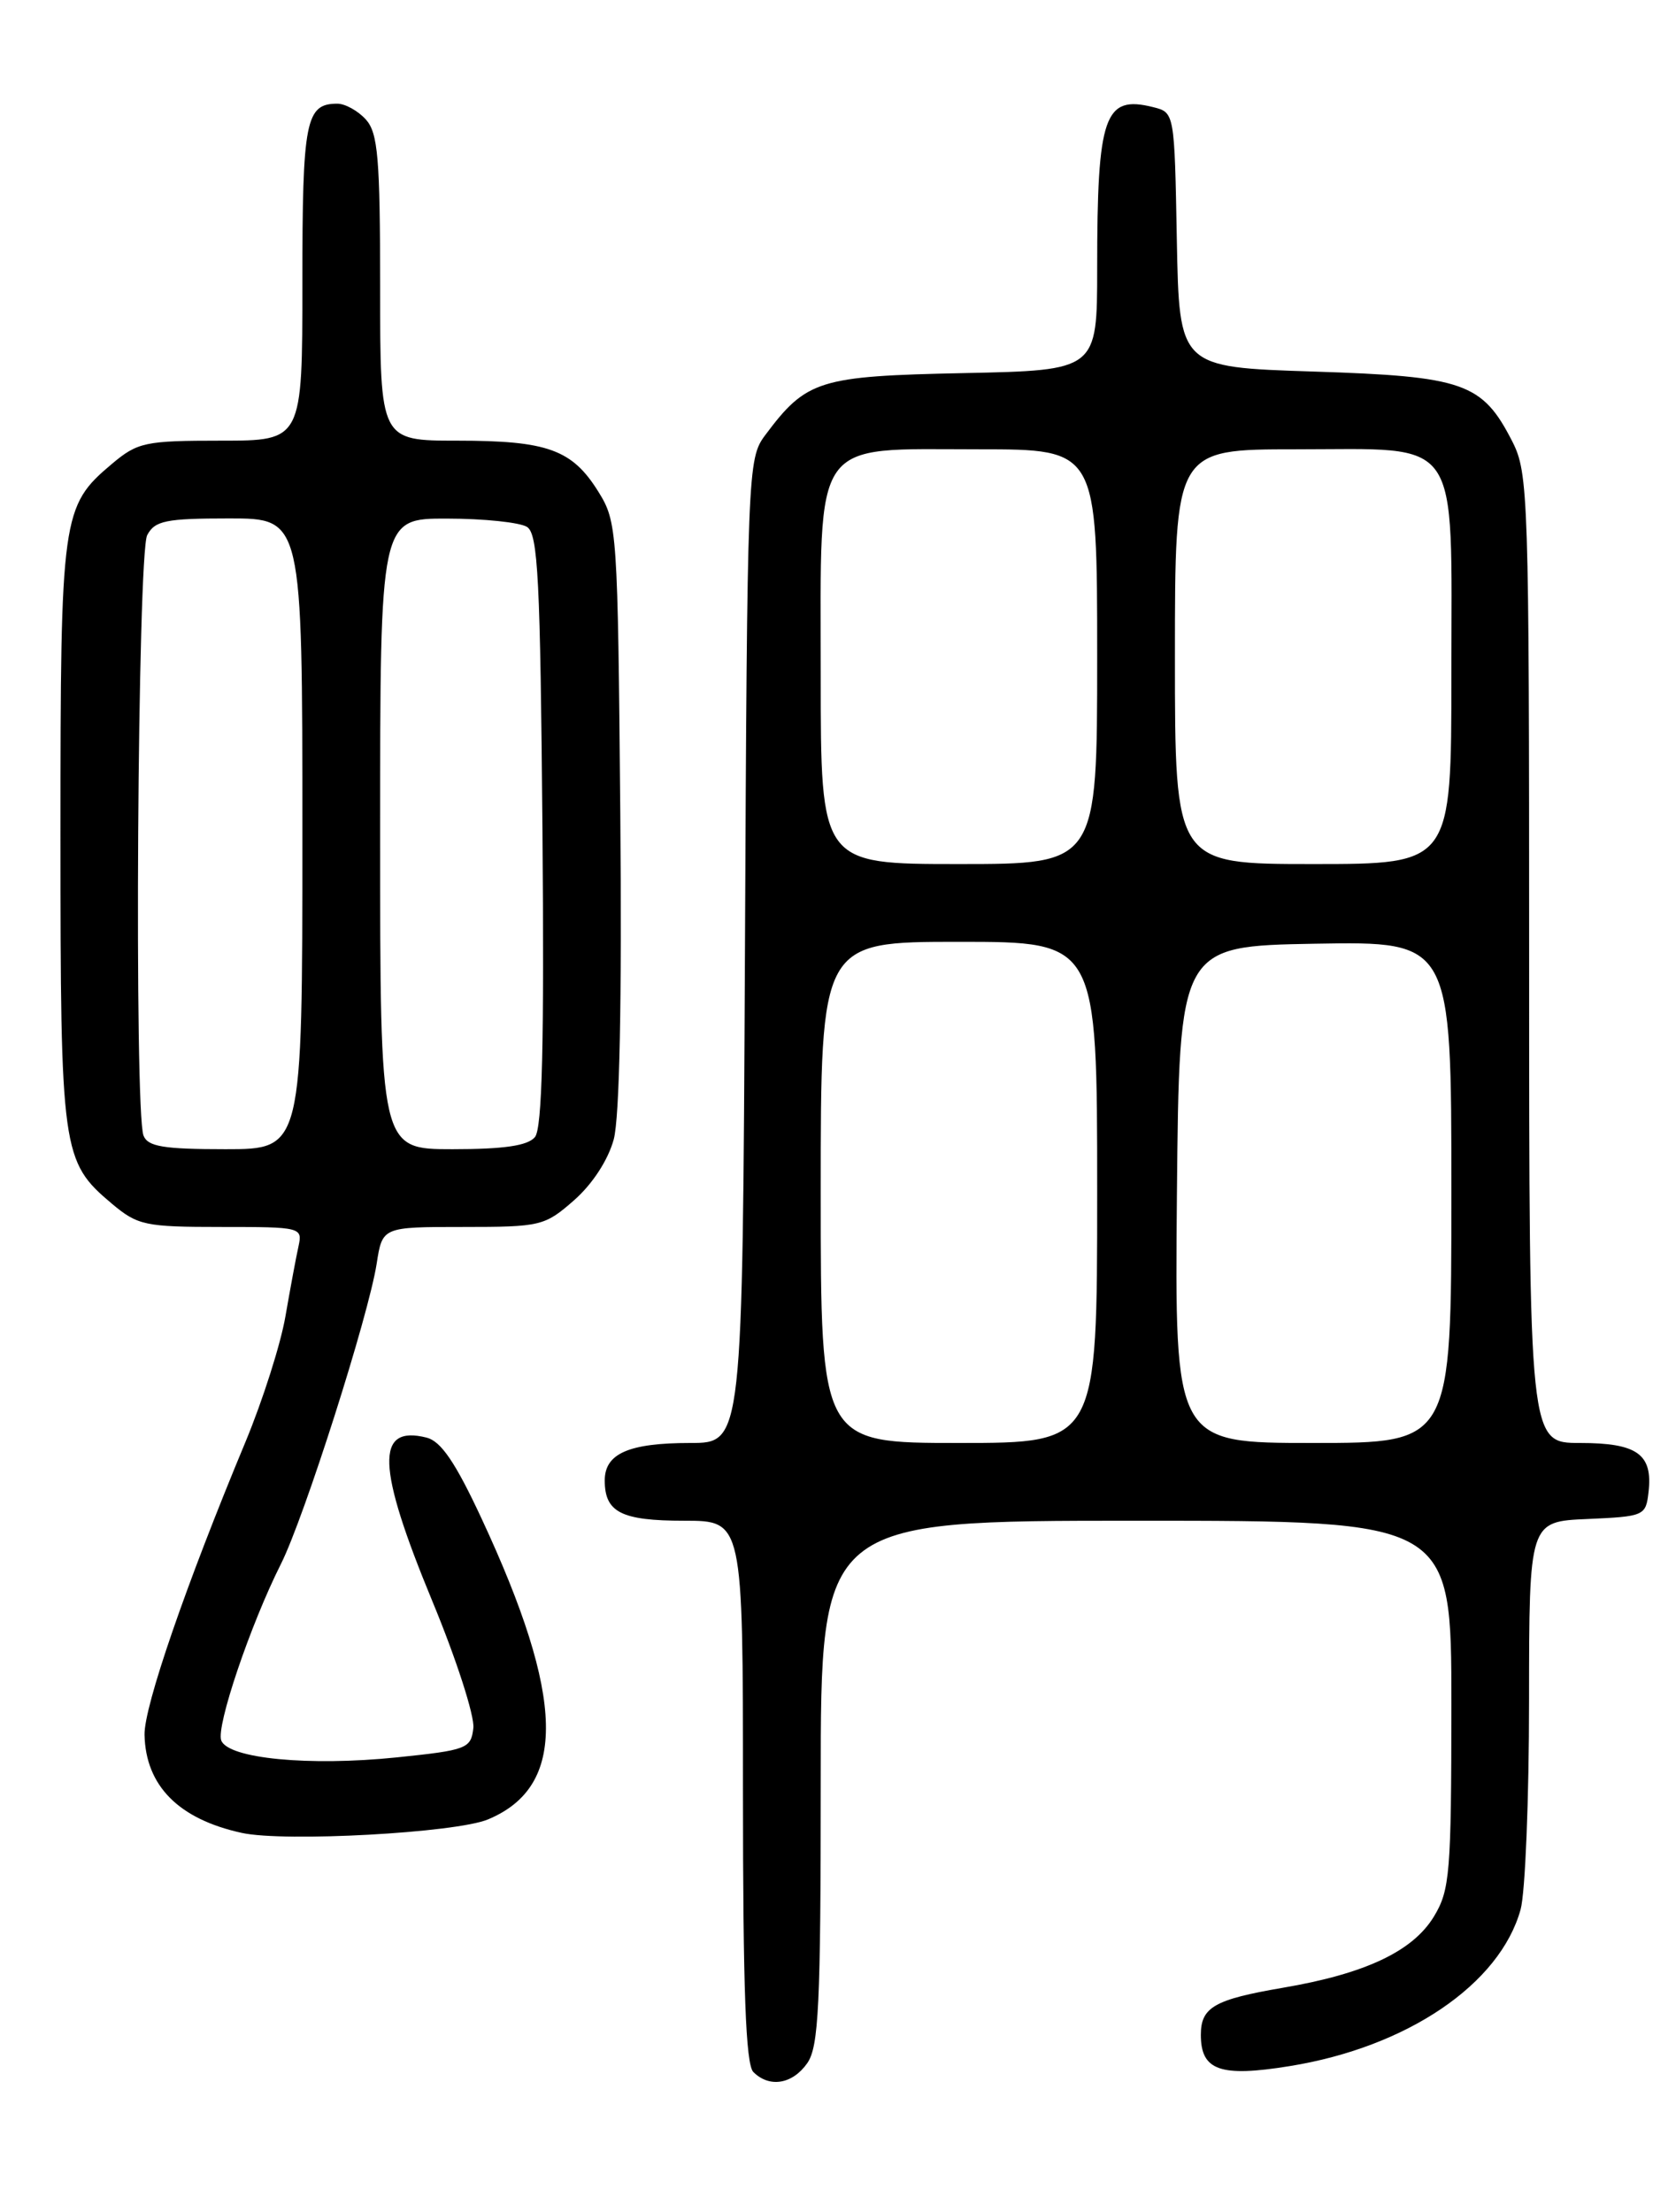 <?xml version="1.0" encoding="UTF-8" standalone="no"?>
<!DOCTYPE svg PUBLIC "-//W3C//DTD SVG 1.1//EN" "http://www.w3.org/Graphics/SVG/1.1/DTD/svg11.dtd" >
<svg xmlns="http://www.w3.org/2000/svg" xmlns:xlink="http://www.w3.org/1999/xlink" version="1.1" viewBox="0 0 194 256">
 <g >
 <path fill="currentColor"
d=" M 93.44 238.78 C 94.77 236.88 95.00 232.06 95.00 206.28 C 95.00 176.00 95.00 176.00 131.50 176.00 C 168.00 176.00 168.00 176.00 168.00 197.25 C 167.99 216.82 167.83 218.76 165.97 221.82 C 163.52 225.84 158.02 228.43 148.50 230.05 C 140.56 231.41 139.00 232.30 139.00 235.50 C 139.00 239.63 141.24 240.42 149.27 239.12 C 162.86 236.93 173.61 229.65 176.01 221.00 C 176.55 219.07 176.99 208.18 176.99 196.80 C 177.00 176.09 177.00 176.09 183.75 175.80 C 190.32 175.51 190.51 175.43 190.82 172.69 C 191.33 168.29 189.52 167.00 182.88 167.00 C 177.00 167.00 177.00 167.00 177.00 110.96 C 177.00 57.45 176.91 54.75 175.06 51.11 C 171.58 44.30 169.49 43.56 152.00 43.00 C 136.50 42.50 136.50 42.50 136.22 27.76 C 135.95 13.02 135.95 13.02 133.48 12.40 C 127.82 10.98 127.00 13.34 127.00 31.05 C 127.00 42.86 127.00 42.86 111.57 43.18 C 94.76 43.53 93.35 43.97 88.56 50.38 C 86.54 53.09 86.49 54.35 86.23 110.07 C 85.95 167.00 85.95 167.00 79.91 167.00 C 72.79 167.00 70.00 168.22 70.00 171.34 C 70.00 175.03 71.92 176.00 79.20 176.00 C 86.00 176.00 86.00 176.00 86.00 207.30 C 86.00 230.31 86.32 238.92 87.20 239.80 C 89.06 241.66 91.73 241.22 93.44 238.78 Z  M 56.48 210.57 C 65.66 206.74 65.44 196.56 55.73 175.72 C 52.72 169.26 51.05 166.80 49.38 166.38 C 43.43 164.89 43.60 169.73 50.04 185.30 C 52.82 192.00 54.95 198.61 54.79 199.99 C 54.52 202.37 54.06 202.55 45.92 203.39 C 35.79 204.43 26.42 203.53 25.61 201.43 C 24.99 199.82 28.99 188.01 32.52 181.00 C 35.21 175.65 42.66 152.29 43.60 146.25 C 44.26 142.00 44.26 142.00 53.59 142.00 C 62.60 142.00 63.05 141.89 66.45 138.91 C 68.58 137.04 70.39 134.25 71.04 131.87 C 71.72 129.34 71.99 115.83 71.80 94.21 C 71.51 61.36 71.44 60.41 69.27 56.92 C 66.23 52.03 63.39 51.00 52.95 51.00 C 44.00 51.00 44.00 51.00 44.00 33.33 C 44.00 18.29 43.75 15.39 42.35 13.83 C 41.43 12.82 39.95 12.00 39.05 12.00 C 35.38 12.00 35.00 13.93 35.00 32.70 C 35.00 51.00 35.00 51.00 25.58 51.00 C 16.80 51.00 15.93 51.18 12.94 53.70 C 7.15 58.58 7.00 59.65 7.00 96.50 C 7.00 133.35 7.15 134.42 12.94 139.30 C 15.94 141.82 16.79 142.00 25.60 142.00 C 34.87 142.00 35.03 142.04 34.55 144.25 C 34.27 145.49 33.60 149.13 33.04 152.34 C 32.49 155.55 30.41 162.07 28.43 166.84 C 21.52 183.42 16.66 197.52 16.73 200.78 C 16.86 206.68 20.69 210.54 28.00 212.13 C 32.94 213.21 52.77 212.12 56.48 210.57 Z  M 95.00 138.00 C 95.00 109.00 95.00 109.00 111.00 109.00 C 127.00 109.00 127.00 109.00 127.00 138.00 C 127.00 167.00 127.00 167.00 111.00 167.00 C 95.00 167.00 95.00 167.00 95.00 138.00 Z  M 136.23 138.25 C 136.50 109.50 136.50 109.50 152.25 109.22 C 168.00 108.95 168.00 108.95 168.00 137.97 C 168.00 167.00 168.00 167.00 151.98 167.00 C 135.97 167.00 135.97 167.00 136.23 138.25 Z  M 95.00 78.17 C 95.00 50.31 93.82 52.00 113.31 52.00 C 127.00 52.00 127.00 52.00 127.00 76.00 C 127.00 100.00 127.00 100.00 111.00 100.00 C 95.00 100.00 95.00 100.00 95.00 78.17 Z  M 136.00 76.00 C 136.00 52.00 136.00 52.00 150.00 52.00 C 169.35 52.00 168.00 50.05 168.00 78.00 C 168.00 100.00 168.00 100.00 152.00 100.00 C 136.00 100.00 136.00 100.00 136.00 76.00 Z  M 16.61 131.42 C 15.52 128.60 15.92 64.01 17.04 61.93 C 17.93 60.26 19.19 60.00 26.54 60.00 C 35.00 60.00 35.00 60.00 35.00 96.50 C 35.00 133.00 35.00 133.00 26.11 133.00 C 18.92 133.00 17.10 132.70 16.61 131.42 Z  M 44.00 96.50 C 44.00 60.00 44.00 60.00 51.75 60.02 C 56.01 60.02 60.17 60.46 61.00 60.98 C 62.28 61.78 62.54 67.02 62.79 96.06 C 63.00 120.88 62.76 130.58 61.92 131.60 C 61.09 132.60 58.33 133.00 52.38 133.00 C 44.00 133.00 44.00 133.00 44.00 96.50 Z "/>
</g>
</svg>